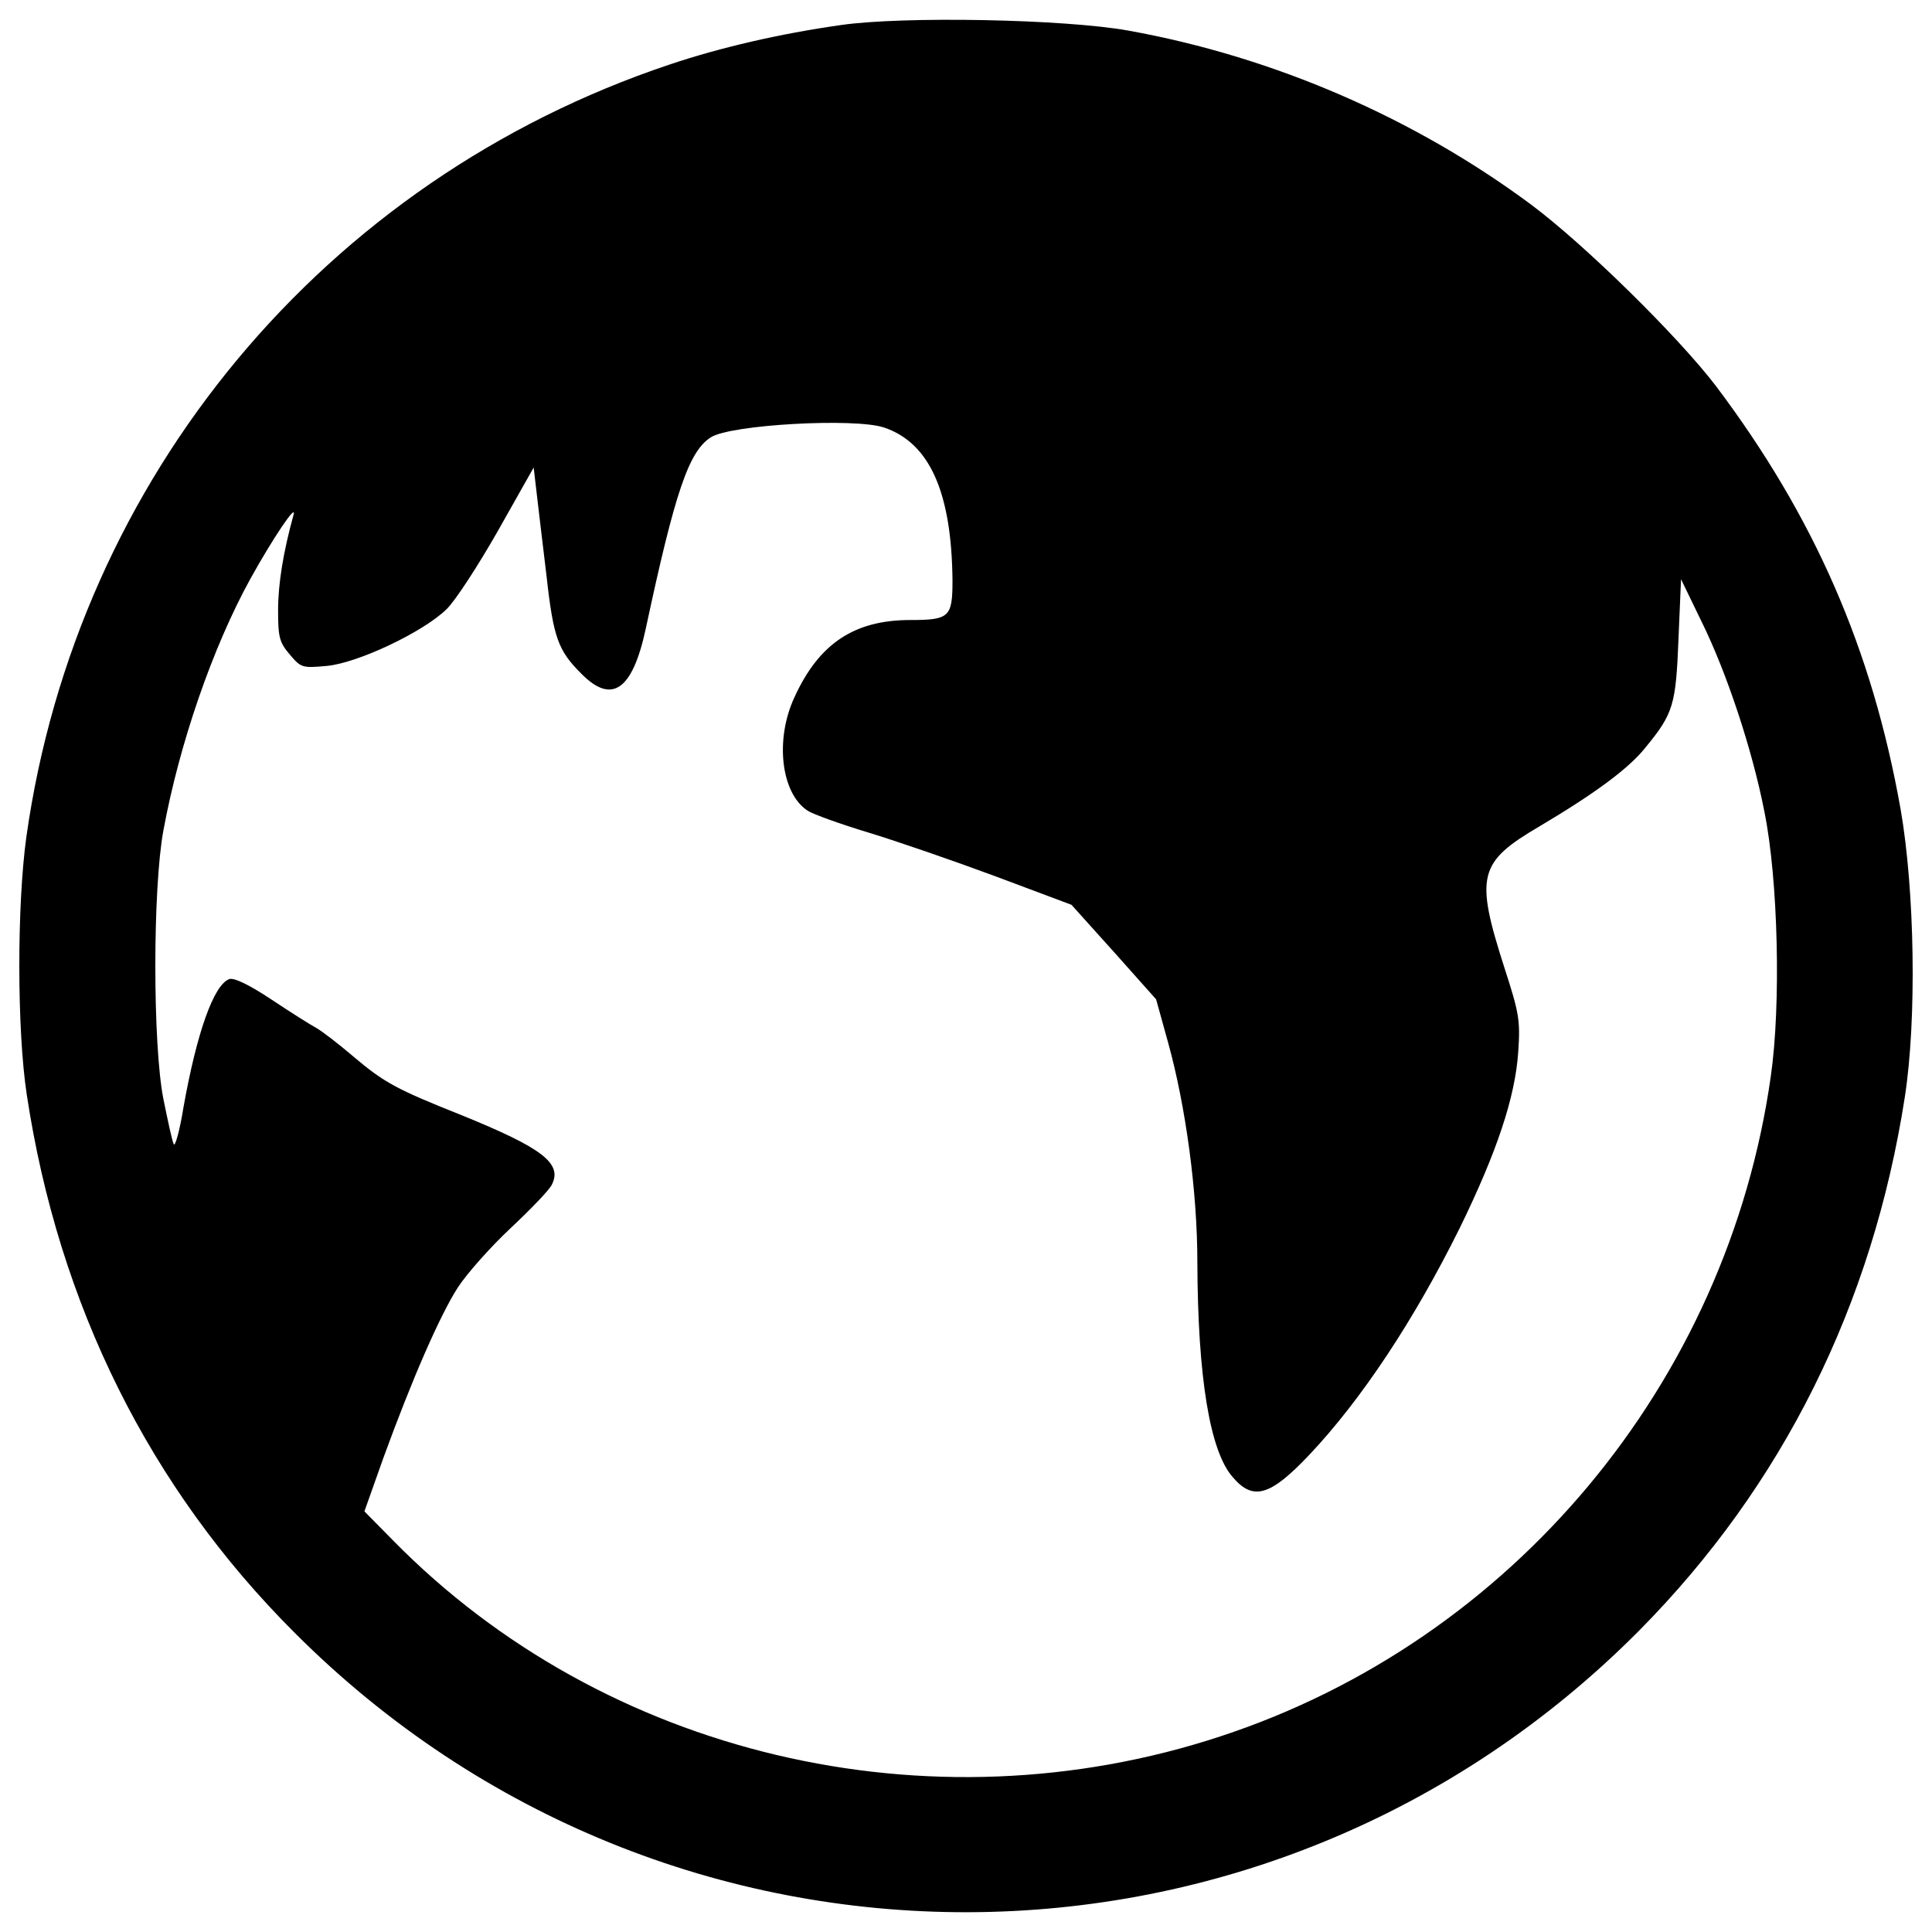 <?xml version="1.0" encoding="utf-8"?>
<!-- Svg Vector Icons : http://www.onlinewebfonts.com/icon -->
<!DOCTYPE svg PUBLIC "-//W3C//DTD SVG 1.1//EN" "http://www.w3.org/Graphics/SVG/1.1/DTD/svg11.dtd">
<svg version="1.1" xmlns="http://www.w3.org/2000/svg" xmlns:xlink="http://www.w3.org/1999/xlink" x="0px" y="0px" viewBox="0 0 1000 1000" enable-background="new 0 0 1000 1000" xml:space="preserve">
<g><g transform="translate(0,511) scale(0.1,-0.1)"><path d="M4352,4980.3c-313.5-44.5-622.6-115.6-887.1-204.6C1679.5,4177.6,398.8,2639,136.4,778C87.5,424.5,87.5-222.6,138.6-556.1c164.5-1087.2,635.9-2036.7,1387.4-2786c1932.2-1934.4,5038.3-1925.5,6961.6,15.6C9228-2577.2,9692.7-1643.3,9859.5-567.2c62.3,402.5,51.1,1071.7-22.2,1489.7c-146.8,827.1-446.9,1514.2-956.1,2190.1c-193.4,253.5-675.9,729.3-956.1,938.3c-604.8,449.1-1331.8,764.9-2083.4,900.5C5510.5,5011.4,4674.4,5027,4352,4980.3z M4576.6,2896.9c235.7-80,349.1-335.7,353.5-791.5c0-189-15.6-204.6-217.9-204.6c-291.3,0-473.6-122.3-600.3-400.2c-102.3-220.1-68.9-498,68.9-587c26.7-17.8,169-68.9,315.7-113.4c146.7-44.5,442.5-146.7,658.2-226.8L5546,426.7l220.1-244.6L5984-62.5l62.3-224.6c91.2-329.1,151.2-771.5,151.2-1136.2c2.2-595.9,64.5-980.5,184.5-1113.9c104.5-122.3,193.4-95.6,393.6,115.6c271.3,286.8,544.7,700.4,780.4,1176.2c191.2,391.3,286.8,675.9,302.4,911.6c11.1,162.3,4.5,200.1-71.2,433.6c-153.4,478-135.6,547,182.3,733.7c284.6,169,460.3,297.9,547,406.9c144.5,175.7,157.9,220.1,171.2,560.3l13.3,311.3l104.5-215.7c131.2-264.6,264.6-667,326.9-987.2c71.2-349.1,86.7-998.3,33.3-1369.6C8941.2-2048,7827.3-3382.1,6315.3-3877.9c-1507.5-495.8-3188.4-97.8-4280.1,1013.9l-149,151.2l97.8,275.7c149,409.1,293.5,740.4,386.9,884.9c46.7,71.2,169,209,273.5,306.8c104.5,97.8,200.1,197.9,211.2,222.3c57.8,111.2-48.9,191.2-464.7,360.2c-340.2,135.6-402.4,169-564.8,306.8c-75.6,64.5-162.3,131.2-191.2,146.8c-28.9,15.5-131.2,80-231.2,146.7C1285.9,15.4,1210.3,50.9,1185.9,42c-80-31.1-166.8-275.7-235.7-660.4c-20-124.5-44.5-211.2-51.1-193.4c-8.9,17.8-31.1,124.5-53.4,233.5c-55.6,282.4-55.6,1089.5,0,1389.6c82.3,446.9,253.5,945,449.1,1300.7c115.6,209,242.4,398,224.6,333.5c-53.4-193.4-80-358-80-493.6c0-140.1,6.7-166.8,60-229c57.8-68.9,64.5-71.2,189-60c160.1,13.3,502.5,175.7,622.6,293.5c44.5,42.3,164.5,226.8,266.8,406.9l184.5,326.8l15.6-133.4c8.9-73.4,31.1-266.8,51.1-429.1c35.6-320.2,60-384.7,180.1-504.7c157.9-160.1,264.6-86.7,333.5,233.5c151.2,707.1,222.3,916.1,335.7,989.4C3778.4,2912.5,4427.6,2948.1,4576.6,2896.9z"/></g></g>
</svg>